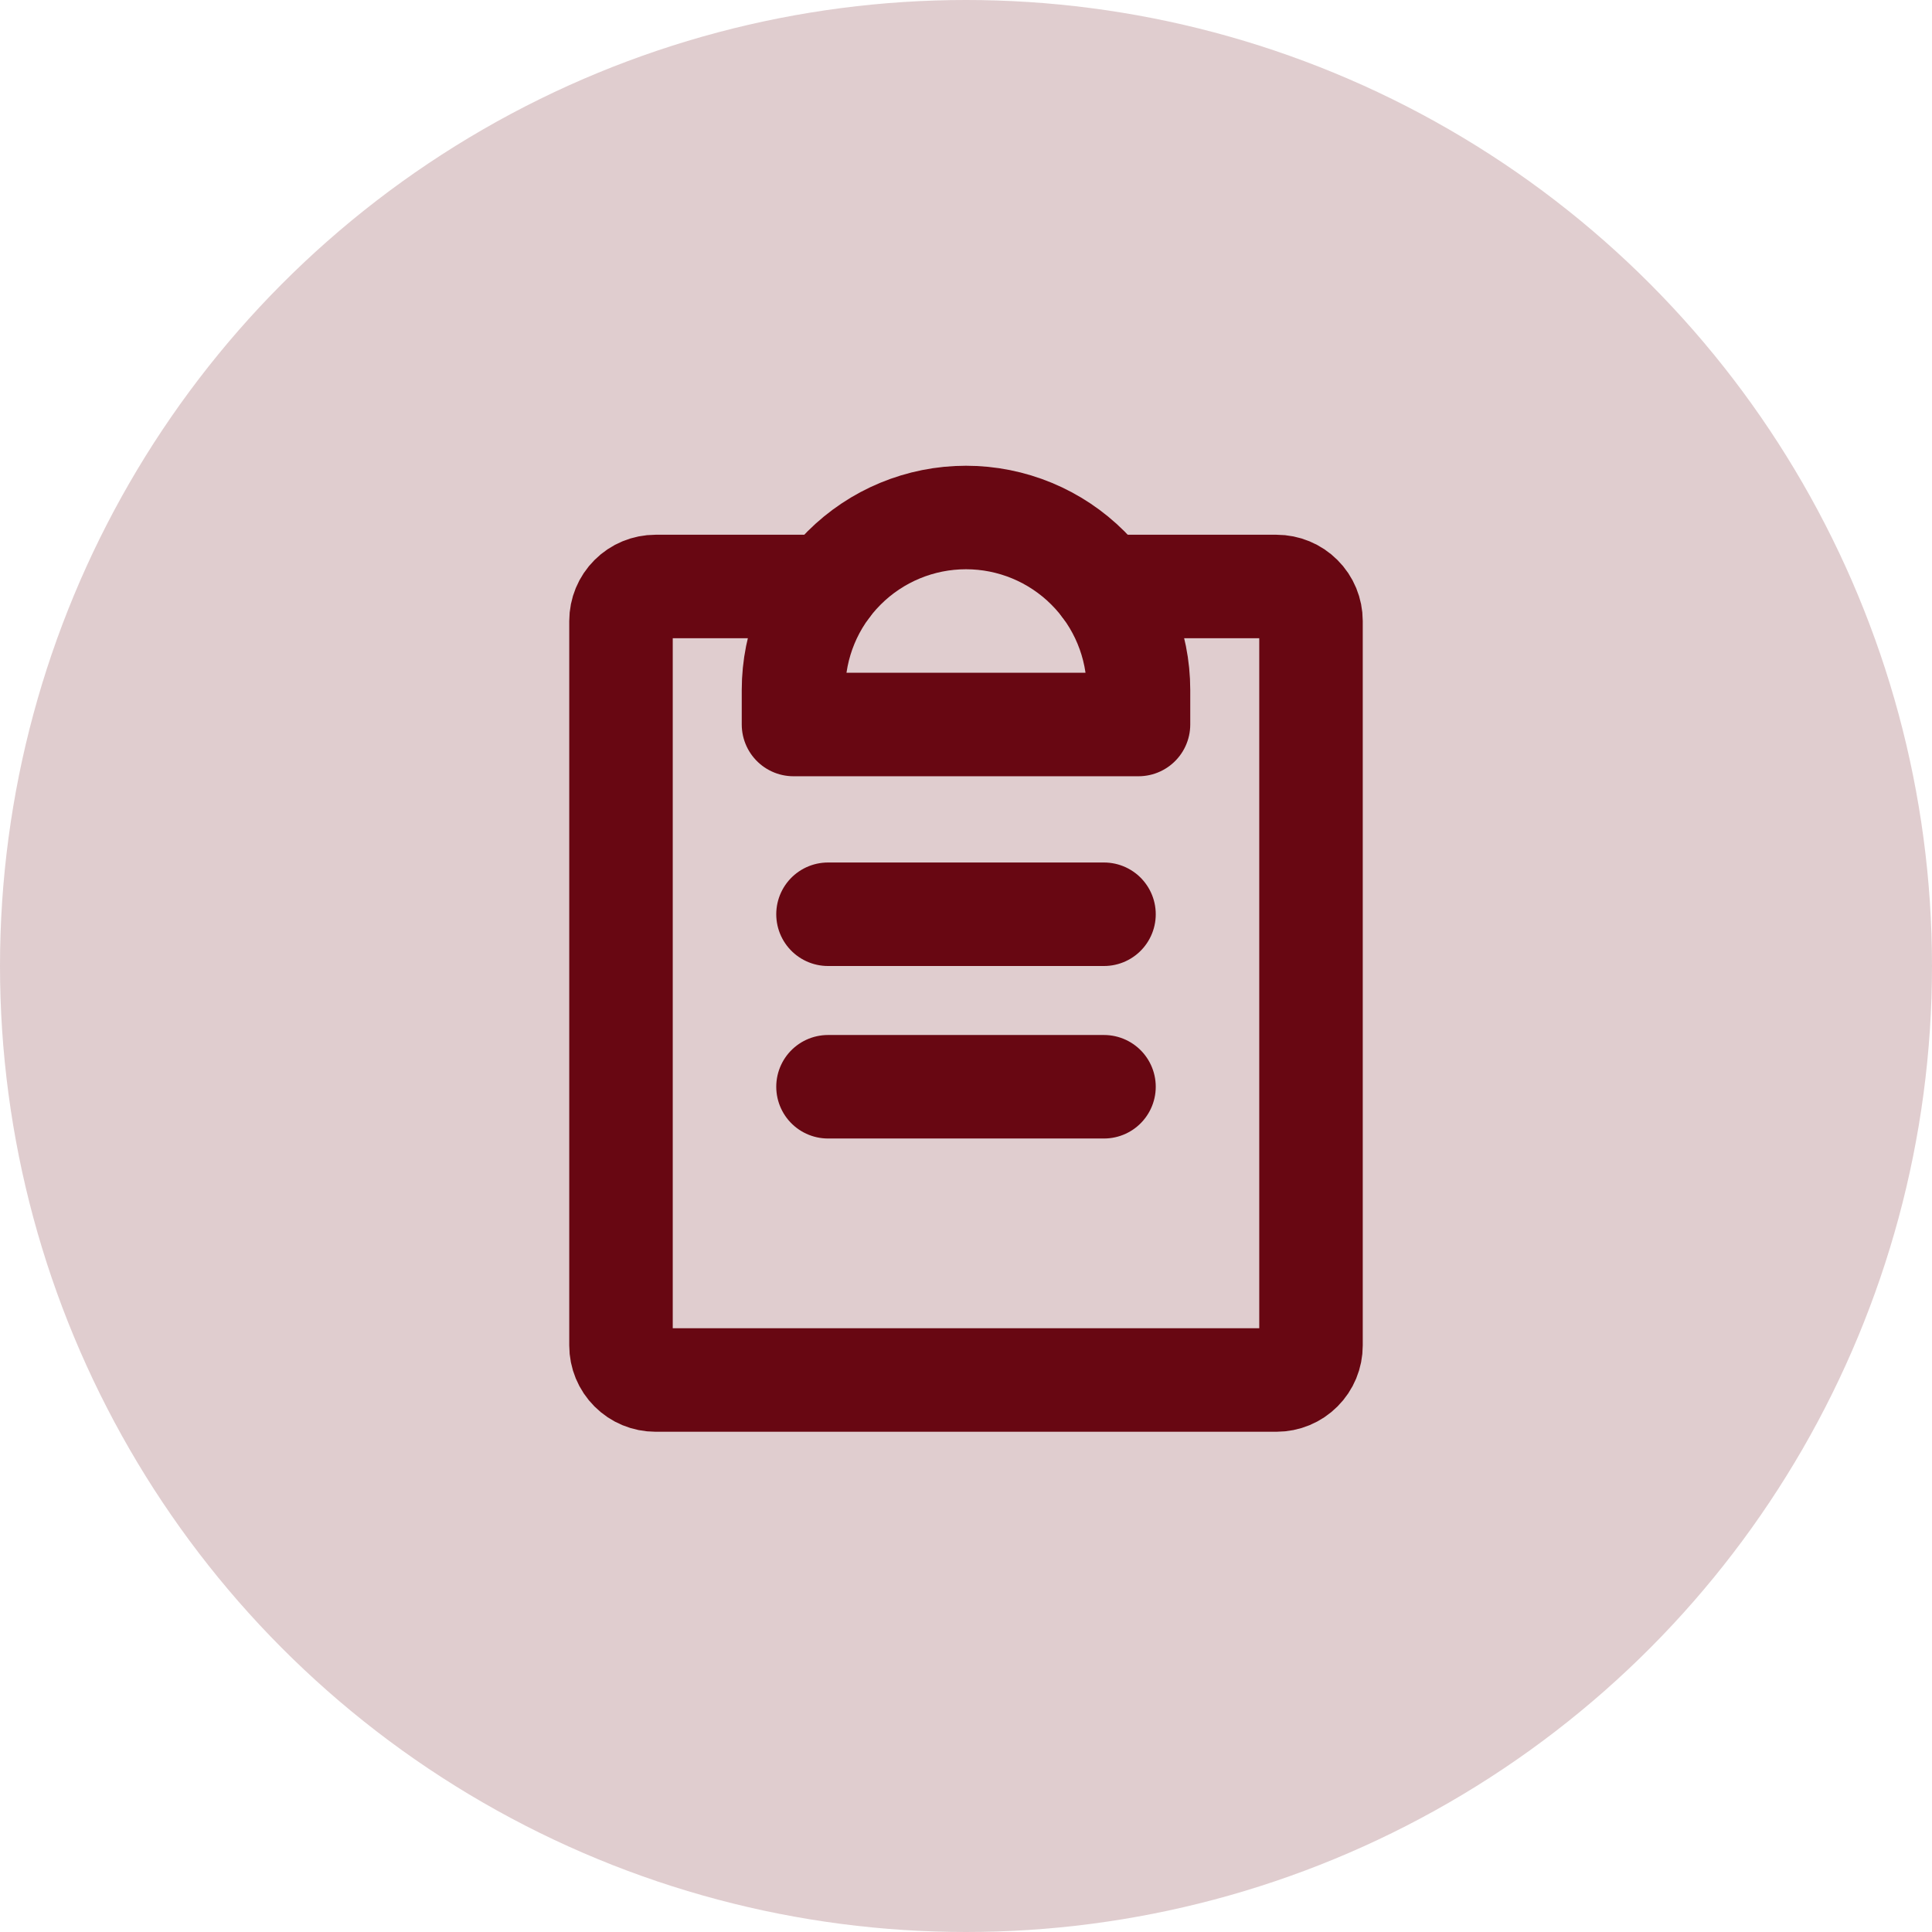 <svg width="56" height="56" viewBox="0 0 56 56" fill="none" xmlns="http://www.w3.org/2000/svg">
<circle opacity="0.2" cx="28" cy="28" r="28" fill="#680712"/>
<path d="M24 31.5H32" stroke="#680712" stroke-width="3" stroke-linecap="round" stroke-linejoin="round"/>
<path d="M24 26.5H32" stroke="#680712" stroke-width="3" stroke-linecap="round" stroke-linejoin="round"/>
<path d="M32 17H37C37.265 17 37.52 17.105 37.707 17.293C37.895 17.48 38 17.735 38 18V39C38 39.265 37.895 39.52 37.707 39.707C37.52 39.895 37.265 40 37 40H19C18.735 40 18.48 39.895 18.293 39.707C18.105 39.52 18 39.265 18 39V18C18 17.735 18.105 17.48 18.293 17.293C18.48 17.105 18.735 17 19 17H24" stroke="#680712" stroke-width="3" stroke-linecap="round" stroke-linejoin="round"/>
<path d="M23 21V20C23 18.674 23.527 17.402 24.465 16.465C25.402 15.527 26.674 15 28 15C29.326 15 30.598 15.527 31.535 16.465C32.473 17.402 33 18.674 33 20V21H23Z" stroke="#680712" stroke-width="3" stroke-linecap="round" stroke-linejoin="round"/>
</svg>
